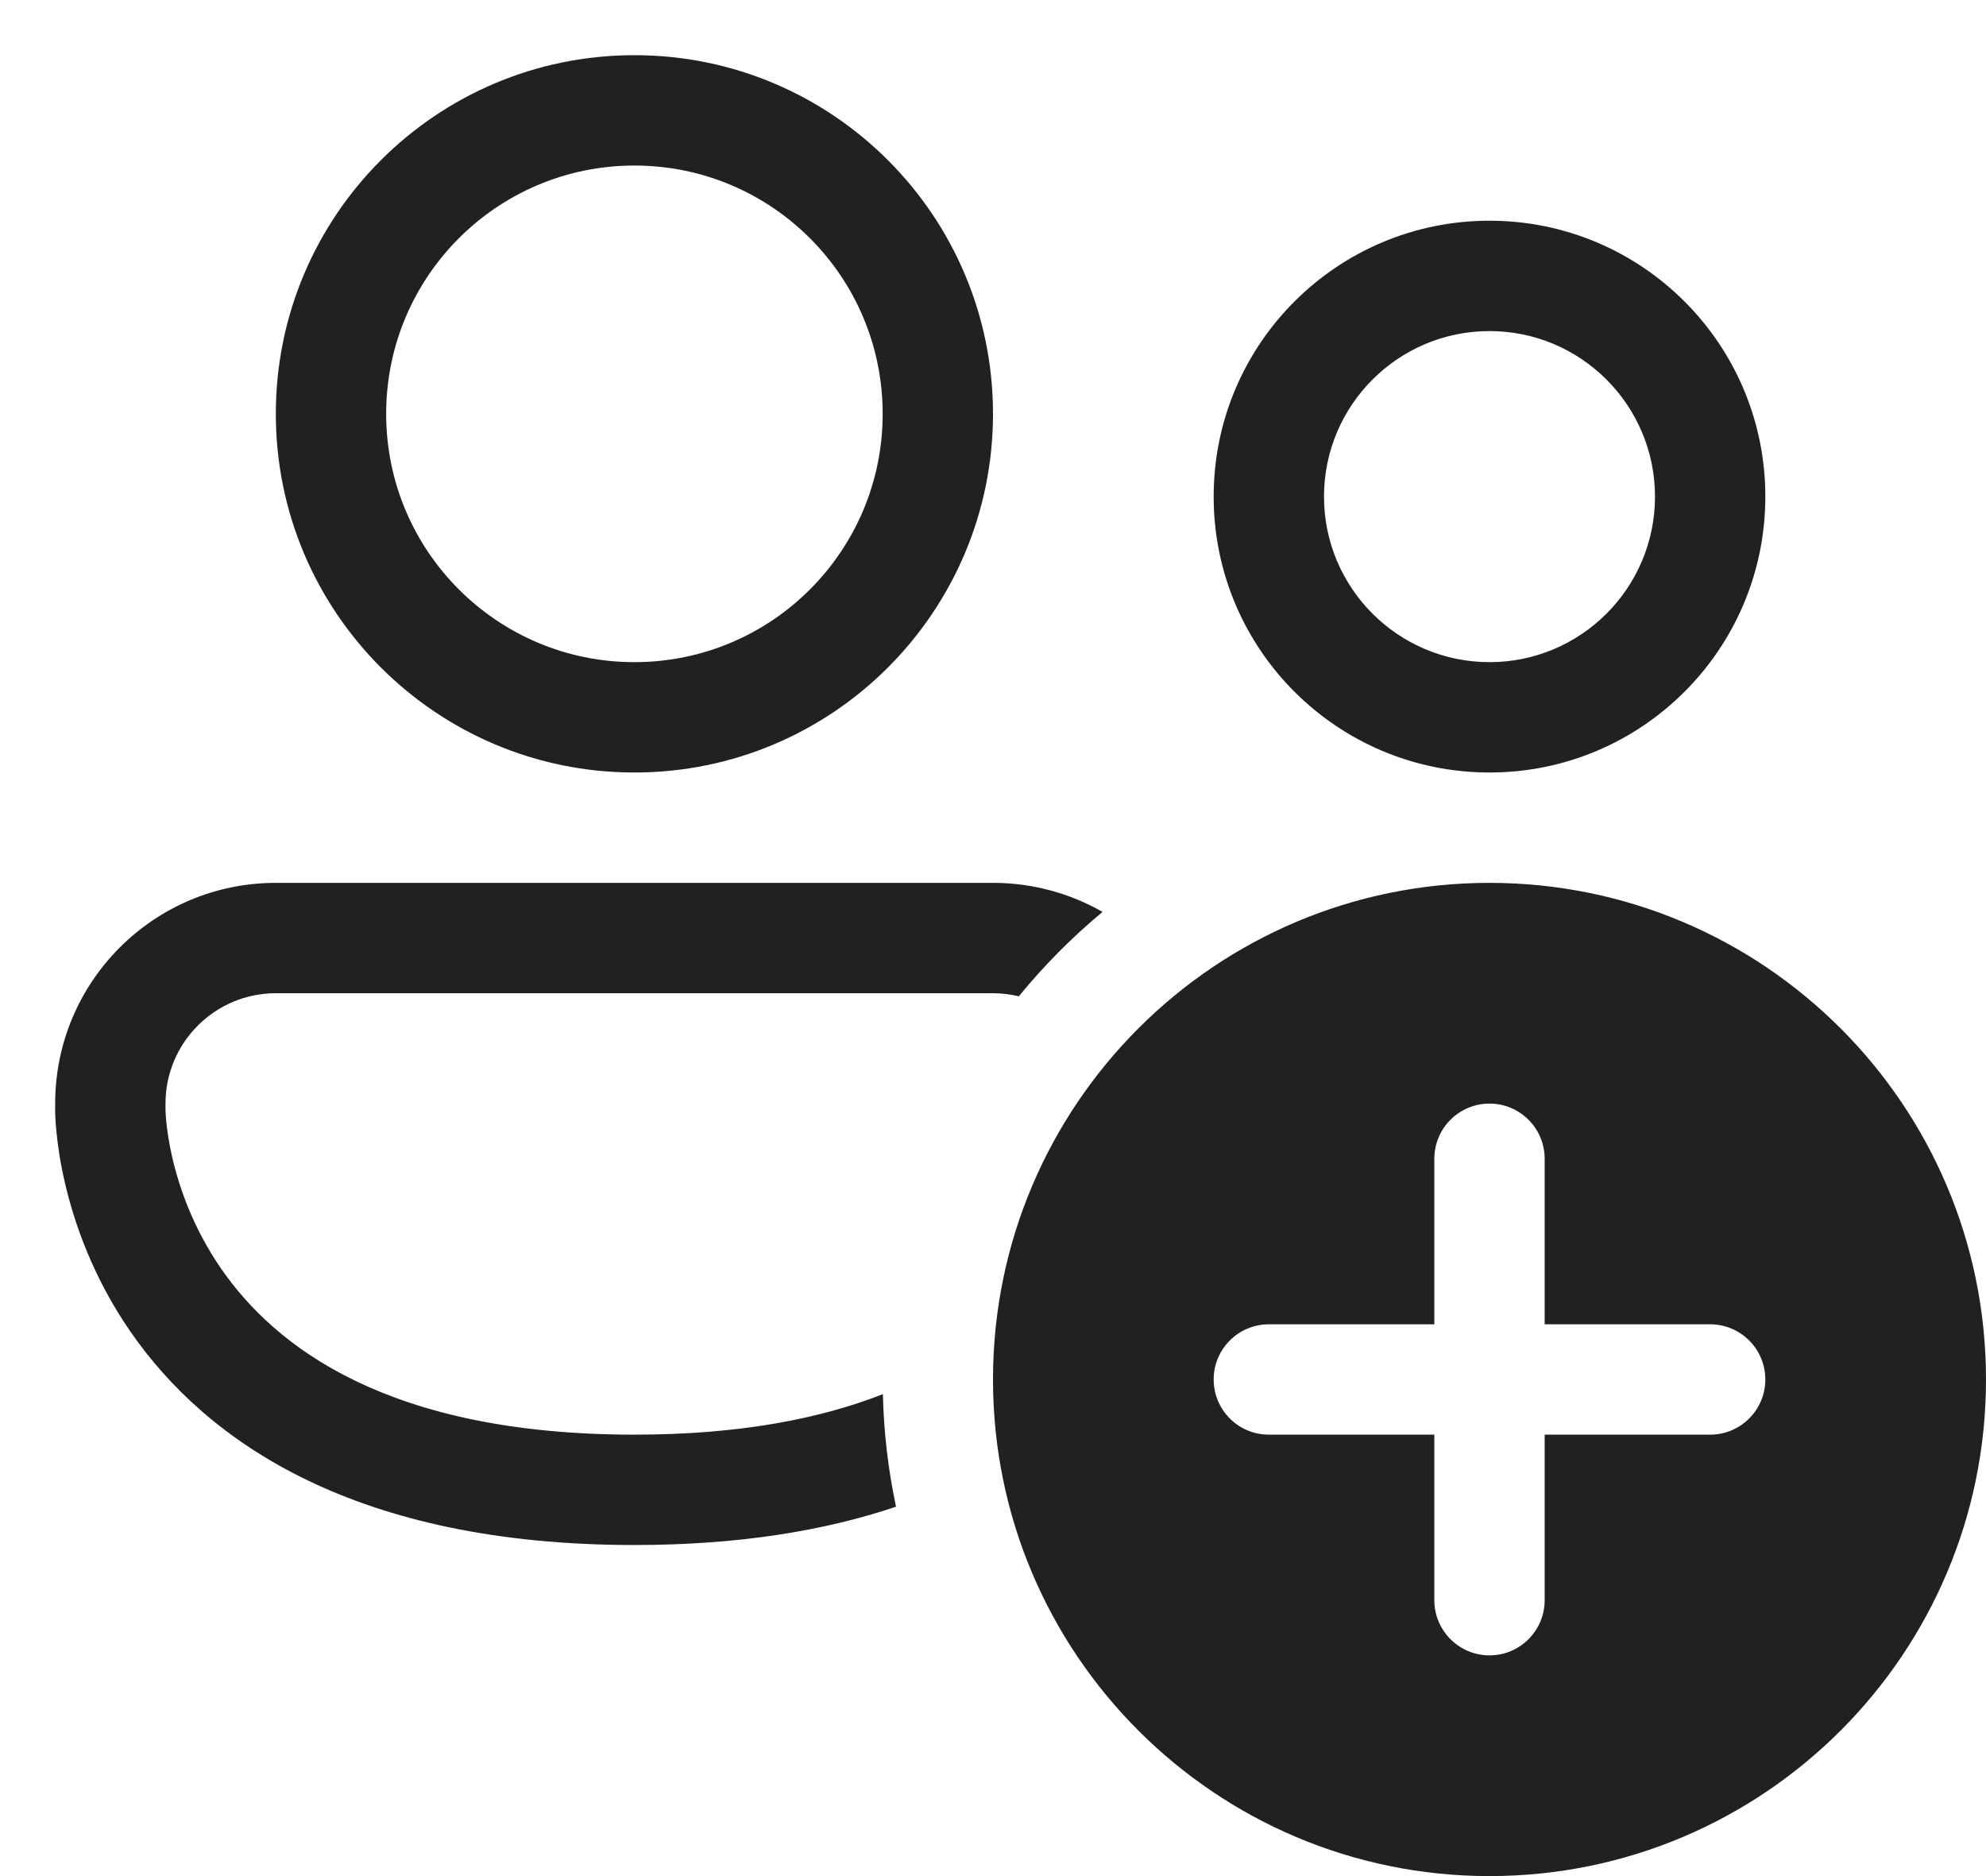 <svg width="18" height="17" viewBox="0 0 18 17" fill="none" xmlns="http://www.w3.org/2000/svg">
<path d="M3.5 3.75C3.5 2.507 4.507 1.5 5.75 1.5C6.993 1.5 8 2.507 8 3.75C8 4.993 6.993 6 5.75 6C4.507 6 3.5 4.993 3.5 3.75ZM5.75 0.5C3.955 0.5 2.5 1.955 2.5 3.75C2.5 5.545 3.955 7 5.75 7C7.545 7 9 5.545 9 3.75C9 1.955 7.545 0.5 5.75 0.5ZM0.5 10C0.5 8.895 1.395 8 2.5 8H9C9.361 8 9.7 8.096 9.993 8.263C9.716 8.493 9.462 8.749 9.234 9.028C9.159 9.01 9.081 9 9 9H2.5C1.948 9 1.5 9.448 1.5 10V10.06L1.5 10.061L1.501 10.078C1.501 10.095 1.503 10.123 1.507 10.161C1.514 10.237 1.53 10.35 1.561 10.487C1.625 10.764 1.752 11.131 2.005 11.497C2.492 12.201 3.513 13 5.75 13C6.704 13 7.437 12.855 8.002 12.633C8.01 12.982 8.051 13.323 8.121 13.653C7.477 13.87 6.696 14 5.75 14C3.237 14 1.883 13.08 1.182 12.066C0.841 11.572 0.672 11.08 0.587 10.712C0.544 10.527 0.523 10.372 0.512 10.259C0.506 10.203 0.503 10.157 0.502 10.124C0.501 10.107 0.5 10.094 0.5 10.084L0.5 10.07L0.5 10.066L0.5 10.064L0.5 10.062V10ZM12 4.5C12 3.672 12.672 3 13.5 3C14.328 3 15 3.672 15 4.5C15 5.328 14.328 6 13.5 6C12.672 6 12 5.328 12 4.5ZM13.5 2C12.119 2 11 3.119 11 4.5C11 5.881 12.119 7 13.5 7C14.881 7 16 5.881 16 4.5C16 3.119 14.881 2 13.5 2ZM18 12.5C18 14.985 15.985 17 13.5 17C11.015 17 9 14.985 9 12.5C9 10.015 11.015 8 13.5 8C15.985 8 18 10.015 18 12.5ZM14 10.5C14 10.224 13.776 10 13.5 10C13.224 10 13 10.224 13 10.5V12H11.5C11.224 12 11 12.224 11 12.5C11 12.776 11.224 13 11.5 13H13V14.5C13 14.776 13.224 15 13.5 15C13.776 15 14 14.776 14 14.5V13H15.5C15.776 13 16 12.776 16 12.5C16 12.224 15.776 12 15.5 12H14V10.5Z" fill="#212121"/>
</svg>
